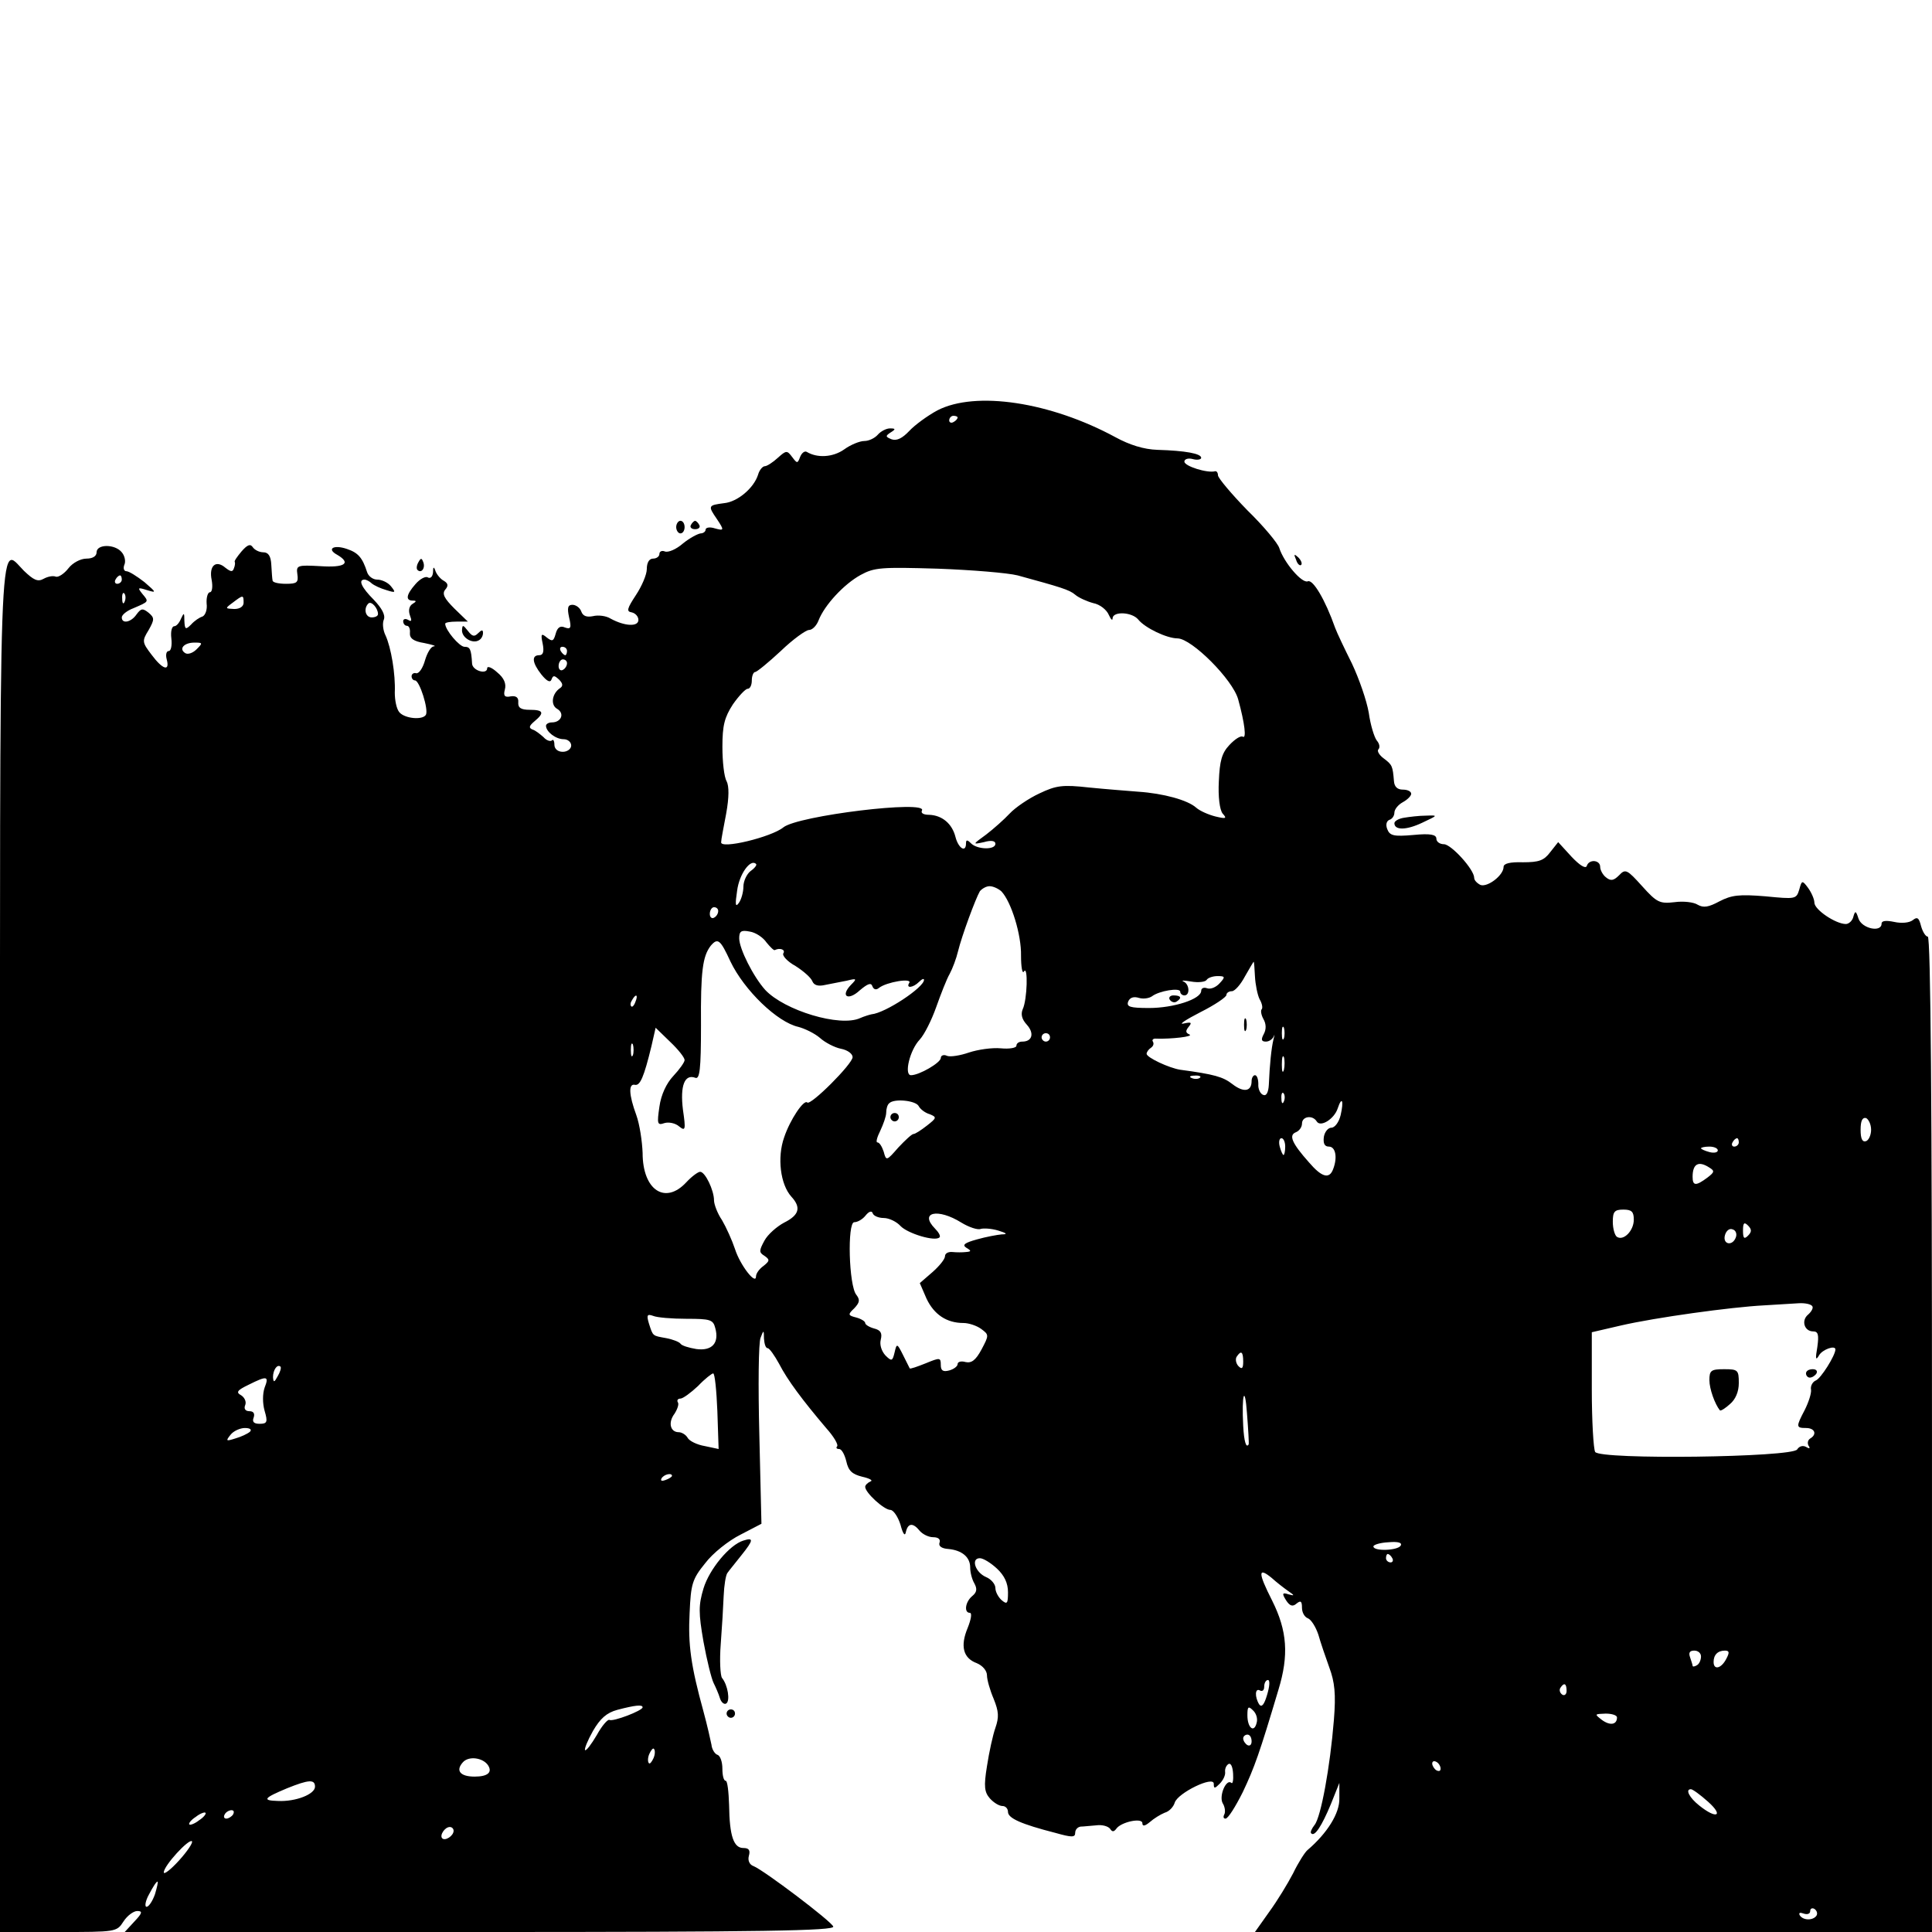 <?xml version="1.0" standalone="no"?>
<!DOCTYPE svg PUBLIC "-//W3C//DTD SVG 20010904//EN"
 "http://www.w3.org/TR/2001/REC-SVG-20010904/DTD/svg10.dtd">
<svg version="1.0" xmlns="http://www.w3.org/2000/svg"
 width="460pt" height="460pt" viewBox="0 0 460 460"
 preserveAspectRatio="xMidYMid meet">
<g transform="translate(0,460) scale(0.1,-0.1)"
fill="#000000" stroke="none">
<path d="M2232 3623 c-24 -13 -54 -35 -67 -49 -17 -18 -30 -24 -42 -20 -15 6
-15 8 -3 16 13 8 13 10 -1 10 -9 0 -22 -7 -29 -15 -7 -8 -21 -15 -32 -15 -11
0 -33 -9 -48 -20 -27 -19 -64 -21 -89 -6 -5 3 -12 -2 -16 -12 -6 -16 -7 -16
-19 0 -12 16 -14 16 -34 -2 -12 -11 -26 -20 -31 -20 -5 0 -13 -9 -16 -20 -10
-32 -49 -65 -81 -68 -38 -5 -39 -6 -17 -38 18 -27 17 -28 -5 -22 -12 4 -22 2
-22 -3 0 -5 -6 -9 -12 -9 -7 -1 -26 -11 -42 -24 -16 -14 -35 -22 -43 -19 -7 3
-13 0 -13 -6 0 -6 -7 -11 -15 -11 -9 0 -15 -9 -15 -25 0 -13 -12 -41 -26 -62
-21 -32 -23 -39 -10 -41 9 -2 16 -10 16 -18 0 -17 -33 -15 -66 3 -11 7 -30 9
-42 6 -15 -3 -24 0 -28 11 -3 9 -13 16 -21 16 -11 0 -13 -7 -8 -30 6 -25 4
-29 -10 -24 -11 5 -18 0 -22 -15 -5 -18 -8 -19 -21 -9 -13 11 -15 9 -10 -14 4
-20 1 -28 -8 -28 -19 0 -17 -18 5 -46 13 -16 21 -20 24 -12 4 11 7 10 18 0 9
-9 10 -15 3 -20 -20 -13 -24 -41 -7 -50 18 -11 9 -32 -13 -32 -8 0 -14 -4 -14
-8 0 -14 23 -32 42 -32 10 0 18 -7 18 -15 0 -8 -9 -15 -20 -15 -12 0 -20 7
-20 17 0 9 -3 14 -6 10 -4 -3 -13 0 -20 8 -8 7 -19 16 -26 18 -10 4 -8 9 5 20
24 20 21 27 -12 27 -21 0 -28 5 -27 18 1 11 -5 16 -18 14 -14 -3 -18 1 -14 16
4 14 -2 28 -18 41 -13 12 -24 16 -24 10 0 -16 -35 -6 -36 11 -2 35 -5 40 -18
40 -12 0 -46 40 -46 55 0 3 12 5 27 5 l27 0 -32 31 c-24 24 -30 35 -22 45 8 9
7 15 -3 21 -8 4 -17 15 -20 23 -4 12 -6 11 -6 -3 -1 -10 -6 -15 -12 -12 -5 4
-19 -3 -30 -16 -22 -25 -24 -39 -6 -39 9 0 9 -2 -1 -8 -8 -5 -10 -16 -6 -27 5
-13 4 -16 -4 -11 -7 4 -12 2 -12 -3 0 -6 4 -11 9 -11 5 0 8 -8 7 -17 -1 -13 9
-20 34 -24 19 -4 30 -7 23 -8 -7 0 -16 -16 -21 -33 -5 -18 -14 -32 -21 -31 -6
2 -11 -2 -11 -7 0 -6 4 -10 8 -10 11 0 33 -70 26 -82 -8 -13 -50 -9 -63 6 -7
8 -11 29 -11 47 2 44 -9 108 -22 136 -6 12 -8 29 -4 38 4 11 -5 27 -24 47 -29
29 -38 48 -22 48 4 0 12 -4 17 -9 6 -5 21 -12 35 -16 22 -7 23 -6 11 9 -7 9
-22 16 -33 16 -10 0 -21 8 -24 18 -11 34 -21 46 -48 55 -32 11 -49 0 -23 -14
34 -20 18 -31 -40 -27 -55 3 -58 2 -55 -19 3 -20 -1 -23 -27 -23 -17 0 -32 3
-32 8 -1 4 -2 21 -3 37 -1 21 -7 30 -19 30 -10 0 -21 6 -25 12 -6 9 -13 6 -27
-10 -10 -12 -18 -23 -16 -25 1 -1 1 -8 -2 -15 -3 -9 -7 -9 -20 1 -23 20 -40 5
-33 -29 3 -16 1 -29 -4 -29 -5 0 -9 -12 -8 -27 2 -14 -3 -28 -10 -31 -7 -2
-19 -10 -27 -19 -13 -13 -15 -12 -16 9 0 20 -1 20 -8 5 -4 -10 -11 -18 -16
-18 -6 0 -9 -13 -7 -29 2 -17 -1 -30 -6 -30 -6 0 -8 -9 -5 -20 8 -30 -10 -24
-36 11 -23 30 -23 33 -7 59 14 25 14 29 0 41 -14 11 -18 11 -29 -4 -13 -19
-35 -23 -35 -7 0 6 12 16 28 22 37 16 37 15 21 34 -12 15 -11 16 11 9 23 -7
23 -6 -6 19 -18 14 -37 26 -43 26 -6 0 -8 7 -5 15 4 8 1 22 -6 30 -16 20 -60
20 -60 0 0 -9 -9 -15 -24 -15 -14 0 -33 -10 -43 -23 -10 -13 -24 -22 -30 -20
-7 3 -20 0 -29 -5 -14 -8 -24 -3 -47 19 -61 61 -57 160 -57 -1620 l0 -1621
139 0 c137 0 139 0 155 25 9 14 24 25 33 25 13 0 12 -5 -7 -25 l-23 -25 846 0
c673 0 845 3 841 13 -5 13 -165 134 -190 144 -9 3 -14 13 -11 24 4 14 0 19
-13 19 -23 0 -33 28 -34 102 -1 32 -4 58 -8 58 -5 0 -8 13 -8 29 0 16 -5 31
-12 33 -6 2 -13 13 -14 24 -2 10 -10 46 -19 79 -30 109 -37 159 -33 235 3 68
6 80 37 118 18 24 56 54 84 68 l50 26 -5 211 c-3 117 -2 221 3 232 7 19 8 19
8 -2 1 -13 4 -23 9 -23 4 0 16 -17 27 -37 20 -39 56 -87 112 -153 18 -20 30
-40 26 -44 -3 -3 -1 -6 5 -6 6 0 13 -13 17 -29 5 -23 14 -31 38 -37 18 -4 26
-9 20 -11 -7 -3 -13 -9 -13 -13 0 -14 45 -55 60 -55 7 0 18 -16 24 -35 6 -23
11 -29 13 -17 5 21 17 22 33 2 7 -8 21 -15 32 -15 12 0 18 -5 15 -13 -3 -8 5
-14 21 -15 32 -3 52 -19 52 -44 0 -11 4 -28 10 -38 7 -13 6 -21 -5 -30 -17
-14 -20 -40 -6 -40 6 0 3 -16 -5 -36 -18 -43 -11 -72 22 -84 14 -6 24 -18 24
-29 0 -10 7 -35 16 -56 12 -30 13 -43 4 -69 -6 -17 -15 -58 -20 -91 -8 -49 -6
-62 7 -77 9 -10 22 -18 30 -18 7 0 13 -6 13 -14 0 -15 31 -29 113 -50 39 -11
47 -11 47 0 0 8 6 14 13 15 6 0 23 2 37 3 14 2 28 -2 33 -8 5 -8 9 -8 15 0 11
16 62 27 62 13 0 -8 6 -7 18 3 9 8 25 18 35 22 11 3 21 14 24 24 7 23 93 65
93 45 0 -12 2 -12 14 0 8 8 14 20 13 28 -1 8 3 16 8 19 6 3 10 -7 11 -23 1
-15 -1 -25 -4 -22 -12 11 -30 -30 -21 -48 6 -9 7 -22 4 -27 -3 -6 -2 -10 3
-10 6 0 24 29 41 63 28 59 40 93 85 244 25 82 21 140 -15 212 -34 67 -34 81
-1 54 11 -10 29 -24 39 -31 16 -11 16 -12 1 -8 -15 5 -16 2 -6 -14 9 -14 16
-16 25 -8 10 8 13 6 13 -10 0 -11 6 -22 14 -25 8 -3 19 -21 25 -39 5 -18 17
-53 26 -78 13 -35 16 -63 11 -125 -9 -112 -31 -232 -46 -250 -7 -9 -11 -18 -8
-20 8 -9 25 17 47 70 l20 50 0 -37 c1 -35 -29 -83 -76 -123 -6 -5 -22 -30 -34
-55 -13 -25 -38 -66 -57 -92 l-34 -48 806 0 806 0 0 1185 c0 768 -3 1185 -10
1185 -5 0 -12 11 -16 25 -5 20 -9 23 -20 14 -8 -6 -26 -8 -44 -4 -19 4 -30 3
-30 -4 0 -22 -47 -12 -55 12 -6 19 -8 19 -12 5 -2 -10 -11 -18 -18 -18 -24 0
-75 34 -75 51 0 8 -7 24 -15 35 -14 19 -15 18 -21 -4 -7 -23 -9 -23 -81 -16
-62 5 -80 3 -109 -12 -26 -14 -38 -16 -52 -8 -9 6 -34 9 -55 6 -35 -4 -42 -1
-77 38 -36 40 -40 42 -55 26 -13 -13 -20 -14 -31 -5 -8 6 -14 18 -14 25 0 17
-27 19 -32 2 -3 -7 -17 2 -36 22 l-32 35 -19 -24 c-15 -20 -27 -24 -65 -24
-31 1 -46 -3 -46 -11 0 -20 -38 -49 -55 -43 -8 4 -15 11 -15 17 0 20 -55 80
-72 80 -10 0 -18 6 -18 13 0 10 -14 13 -55 9 -46 -4 -56 -2 -62 14 -4 10 -2
19 5 22 7 2 12 10 12 17 0 8 9 19 20 25 11 6 20 15 20 20 0 6 -9 10 -20 10
-13 0 -20 7 -21 20 -3 36 -4 39 -24 54 -11 8 -17 18 -13 22 4 4 3 13 -4 21 -6
8 -15 37 -19 66 -5 29 -23 81 -40 117 -18 36 -36 74 -40 85 -24 68 -53 116
-65 111 -14 -6 -57 45 -68 79 -3 11 -37 52 -76 90 -38 39 -69 76 -70 83 0 6
-3 11 -7 10 -18 -5 -73 12 -73 23 0 6 9 9 20 6 11 -3 20 -1 20 3 0 10 -37 17
-104 19 -33 1 -67 12 -100 30 -155 84 -333 111 -424 64z m48 -17 c0 -3 -4 -8
-10 -11 -5 -3 -10 -1 -10 4 0 6 5 11 10 11 6 0 10 -2 10 -4z m143 -376 c102
-28 123 -34 137 -46 8 -7 28 -16 43 -20 16 -3 32 -16 37 -28 5 -11 9 -15 9 -8
1 17 46 15 61 -3 16 -20 68 -45 94 -45 34 -1 131 -98 144 -145 16 -58 20 -95
11 -89 -5 3 -19 -6 -32 -20 -18 -19 -23 -38 -25 -86 -2 -37 2 -68 9 -77 11
-12 8 -13 -17 -7 -16 4 -37 13 -46 21 -20 18 -78 34 -138 38 -25 2 -77 6 -117
10 -63 7 -78 5 -118 -14 -26 -12 -58 -34 -71 -48 -13 -14 -39 -37 -56 -50 -33
-24 -33 -24 -5 -18 17 5 27 3 27 -4 0 -15 -43 -14 -58 1 -9 9 -12 9 -12 0 0
-23 -18 -12 -25 15 -8 32 -32 52 -63 53 -13 0 -20 4 -17 10 16 26 -296 -12
-330 -40 -28 -23 -151 -53 -148 -35 0 6 6 36 12 68 7 39 7 65 1 77 -6 10 -10
47 -10 82 0 51 5 70 25 101 14 20 30 37 35 37 6 0 10 9 10 20 0 11 4 20 8 20
4 0 32 23 61 50 29 28 60 50 67 50 8 0 18 10 23 23 14 36 60 86 100 108 33 18
49 19 184 15 81 -3 166 -10 190 -16z m-2133 -10 c0 -5 -5 -10 -11 -10 -5 0 -7
5 -4 10 3 6 8 10 11 10 2 0 4 -4 4 -10z m7 -52 c-3 -8 -6 -5 -6 6 -1 11 2 17
5 13 3 -3 4 -12 1 -19z m283 -3 c0 -9 -9 -15 -22 -15 -22 1 -23 1 -4 15 25 19
26 19 26 0z m320 -27 c0 -5 -7 -8 -15 -8 -15 0 -20 21 -8 33 7 7 23 -11 23
-25z m-432 -84 c-9 -9 -21 -13 -27 -9 -16 10 -3 25 22 25 20 0 20 -1 5 -16z
m882 -4 c0 -5 -2 -10 -4 -10 -3 0 -8 5 -11 10 -3 6 -1 10 4 10 6 0 11 -4 11
-10z m0 -29 c0 -6 -4 -13 -10 -16 -5 -3 -10 1 -10 9 0 9 5 16 10 16 6 0 10 -4
10 -9z m437 -495 c-9 -7 -17 -24 -17 -37 0 -13 -5 -31 -11 -39 -8 -11 -9 -4
-4 29 5 40 32 77 45 64 3 -2 -3 -10 -13 -17z m597 -48 c24 -25 48 -104 47
-153 0 -27 3 -45 7 -38 10 16 8 -67 -3 -90 -5 -12 -2 -24 10 -37 18 -20 13
-40 -11 -40 -8 0 -14 -4 -14 -10 0 -5 -17 -8 -37 -6 -21 2 -55 -3 -76 -10 -20
-7 -44 -11 -52 -8 -8 4 -15 1 -15 -5 0 -11 -51 -41 -71 -41 -17 0 -3 60 21 85
11 12 28 46 39 77 11 31 25 67 32 79 7 13 16 37 20 54 9 37 42 126 52 143 5 6
15 12 23 12 9 0 21 -6 28 -12z m-674 -47 c0 -6 -4 -13 -10 -16 -5 -3 -10 1
-10 9 0 9 5 16 10 16 6 0 10 -4 10 -9z m115 -75 c9 -11 18 -20 20 -18 12 6 26
1 20 -8 -3 -5 9 -19 29 -30 19 -12 37 -28 40 -36 4 -10 14 -13 31 -9 14 3 37
7 51 10 24 6 25 5 10 -10 -26 -27 -7 -39 21 -13 19 16 27 19 30 10 3 -8 9 -10
16 -4 18 14 79 24 72 12 -9 -14 9 -12 23 2 7 7 12 9 12 5 0 -18 -92 -79 -125
-82 -5 -1 -18 -5 -27 -9 -48 -22 -180 18 -226 67 -28 31 -62 98 -62 123 0 17
5 20 25 16 14 -2 32 -14 40 -26z m-86 -45 c33 -69 112 -145 162 -156 15 -4 38
-15 51 -26 12 -11 35 -23 50 -26 16 -3 28 -12 28 -20 0 -16 -100 -116 -108
-108 -8 8 -41 -41 -55 -83 -17 -48 -9 -112 17 -141 24 -26 19 -44 -17 -62 -17
-9 -39 -28 -47 -43 -13 -24 -13 -28 0 -36 13 -9 13 -12 -2 -24 -10 -7 -18 -18
-18 -25 0 -22 -38 27 -50 65 -7 21 -21 52 -31 69 -11 16 -19 38 -19 47 0 24
-21 68 -33 68 -5 0 -20 -11 -33 -25 -50 -54 -104 -19 -104 70 -1 27 -7 68 -15
90 -18 49 -19 76 -3 72 12 -2 21 18 39 92 l10 44 35 -34 c19 -18 34 -37 34
-43 0 -5 -12 -22 -27 -38 -16 -17 -29 -44 -33 -73 -6 -41 -5 -45 12 -39 10 3
26 0 35 -8 15 -12 16 -8 9 40 -7 57 4 85 29 76 11 -5 14 19 14 125 -1 129 4
164 23 189 17 20 23 15 47 -37z m1249 -36 c1 -19 6 -44 11 -54 6 -10 8 -21 5
-24 -3 -3 -1 -14 4 -23 7 -12 7 -25 1 -36 -7 -13 -6 -18 5 -18 8 0 16 6 19 13
2 6 2 3 -1 -8 -5 -21 -9 -60 -11 -108 -1 -18 -6 -27 -13 -24 -7 2 -13 14 -12
26 0 11 -3 21 -8 21 -4 0 -8 -6 -8 -14 0 -25 -19 -28 -46 -7 -22 17 -42 23
-124 34 -26 4 -80 29 -80 38 0 4 5 11 10 14 6 4 8 10 5 15 -3 4 1 8 8 7 37 -1
90 5 79 10 -9 4 -10 8 -2 18 9 11 6 12 -12 8 -13 -3 5 9 40 27 34 17 62 36 62
41 0 5 6 9 13 9 7 0 21 16 31 35 11 19 20 35 21 35 1 0 2 -16 3 -35z m-84 -16
c-9 -10 -22 -15 -30 -12 -8 3 -14 0 -14 -6 0 -20 -66 -41 -124 -41 -46 0 -54
3 -50 15 4 10 13 13 26 9 10 -3 24 -1 31 4 17 13 67 21 67 11 0 -5 5 -9 10 -9
14 0 12 27 -2 33 -7 3 1 3 18 0 17 -3 34 -1 37 4 3 5 15 9 26 9 18 0 19 -2 5
-17z m-1391 -44 c-3 -9 -8 -14 -10 -11 -3 3 -2 9 2 15 9 16 15 13 8 -4z m1544
-87 c-3 -7 -5 -2 -5 12 0 14 2 19 5 13 2 -7 2 -19 0 -25z m-557 2 c0 -5 -4
-10 -10 -10 -5 0 -10 5 -10 10 0 6 5 10 10 10 6 0 10 -4 10 -10z m-993 -42
c-3 -7 -5 -2 -5 12 0 14 2 19 5 13 2 -7 2 -19 0 -25z m1550 -35 c-3 -10 -5 -4
-5 12 0 17 2 24 5 18 2 -7 2 -21 0 -30z m-200 -19 c-3 -3 -12 -4 -19 -1 -8 3
-5 6 6 6 11 1 17 -2 13 -5z m200 -56 c-3 -8 -6 -5 -6 6 -1 11 2 17 5 13 3 -3
4 -12 1 -19z m-870 -11 c4 -8 16 -17 27 -20 17 -7 16 -9 -7 -27 -14 -11 -28
-20 -32 -20 -4 0 -20 -15 -36 -32 -28 -32 -29 -33 -35 -10 -4 12 -10 22 -15
22 -4 0 -1 12 7 28 7 15 14 34 14 43 0 9 3 19 7 22 11 12 62 7 70 -6z m1005
-22 c-4 -17 -14 -30 -22 -30 -8 0 -16 -10 -18 -22 -2 -16 2 -23 12 -23 16 0
21 -26 10 -54 -9 -24 -27 -19 -57 16 -41 46 -49 65 -32 72 8 3 15 12 15 21 0
17 25 21 35 5 9 -15 42 6 50 31 10 30 15 19 7 -16z m1263 -35 c0 -13 -6 -25
-12 -27 -9 -3 -13 6 -13 27 0 21 4 30 13 28 6 -3 12 -15 12 -28z m-1395 -40
c0 -11 -2 -20 -4 -20 -2 0 -6 9 -9 20 -3 11 -1 20 4 20 5 0 9 -9 9 -20z m1080
10 c0 -5 -5 -10 -11 -10 -5 0 -7 5 -4 10 3 6 8 10 11 10 2 0 4 -4 4 -10z m-50
-19 c0 -5 -9 -7 -20 -4 -11 3 -20 7 -20 9 0 2 9 4 20 4 11 0 20 -4 20 -9z
m-20 -41 c13 -8 12 -11 -5 -24 -27 -20 -35 -20 -35 2 0 31 14 39 40 22z
m-1966 -120 c13 0 31 -9 40 -19 17 -18 83 -38 93 -27 3 3 -2 12 -11 21 -38 39
7 49 63 14 18 -11 39 -18 46 -15 7 2 26 1 42 -4 20 -6 23 -9 8 -9 -11 -1 -38
-6 -59 -12 -29 -8 -36 -13 -25 -20 12 -7 12 -9 -1 -10 -8 -1 -23 -1 -32 0 -10
1 -18 -3 -18 -10 0 -7 -14 -24 -30 -38 l-30 -26 16 -37 c18 -38 48 -58 88 -58
12 0 31 -6 42 -14 19 -14 19 -15 1 -49 -14 -26 -24 -33 -38 -30 -10 3 -19 1
-19 -5 0 -5 -9 -12 -20 -15 -15 -4 -20 0 -20 13 0 18 -2 18 -36 4 -20 -8 -37
-14 -38 -12 -1 2 -8 16 -16 32 -14 28 -15 28 -20 6 -5 -21 -7 -22 -22 -7 -9
10 -14 25 -11 37 4 16 0 23 -16 27 -11 3 -21 9 -21 13 0 4 -10 10 -21 13 -20
5 -21 7 -5 22 13 14 14 20 5 32 -18 21 -22 173 -5 173 8 0 20 7 27 16 8 10 15
12 17 5 2 -6 14 -11 26 -11z m1786 -4 c0 -26 -24 -51 -40 -41 -5 3 -10 19 -10
36 0 24 4 29 25 29 20 0 25 -5 25 -24z m272 -38 c-9 -9 -12 -7 -12 12 0 19 3
21 12 12 9 -9 9 -15 0 -24z m-29 -4 c-8 -22 -32 -17 -26 5 3 11 11 17 18 14 8
-2 11 -11 8 -19z m182 -164 c3 -4 -2 -13 -10 -20 -17 -14 -9 -40 12 -40 12 0
14 -8 10 -37 -5 -28 -4 -34 4 -20 8 14 39 25 39 14 0 -14 -35 -70 -47 -74 -7
-3 -13 -13 -11 -22 1 -9 -6 -30 -15 -48 -21 -40 -21 -43 3 -43 21 0 27 -15 10
-25 -6 -4 -7 -11 -4 -17 5 -7 2 -8 -6 -3 -7 4 -16 2 -21 -6 -11 -19 -469 -25
-481 -6 -4 7 -8 74 -8 149 l0 136 69 16 c82 19 263 44 341 48 30 2 67 4 82 5
15 1 30 -2 33 -7z m-2680 -30 c56 0 63 -2 68 -22 10 -36 -8 -55 -45 -50 -18 3
-35 8 -38 13 -3 4 -18 10 -34 13 -33 6 -31 4 -41 35 -6 20 -4 23 10 18 9 -4
45 -7 80 -7z m1325 -102 c0 -16 -3 -19 -11 -11 -6 6 -8 16 -5 22 11 17 16 13
16 -11z m-2299 -35 c-8 -15 -10 -15 -11 -2 0 17 10 32 18 25 2 -3 -1 -13 -7
-23z m1047 -83 l3 -90 -33 7 c-18 3 -37 12 -41 20 -4 7 -14 13 -21 13 -20 0
-26 23 -10 44 7 11 11 23 8 27 -3 5 0 9 6 9 6 0 25 14 42 30 16 17 33 30 36
30 4 0 8 -41 10 -90z m-1078 56 c-5 -15 -5 -37 0 -55 8 -27 6 -31 -12 -31 -14
0 -18 5 -14 15 3 9 0 15 -10 15 -10 0 -14 6 -10 15 3 8 -2 18 -10 23 -13 7 -9
12 18 25 44 22 49 21 38 -7z m2343 -135 c-6 -10 -11 7 -13 44 -4 76 4 100 9
30 3 -38 5 -72 4 -74z m-2378 30 c-6 -5 -21 -12 -35 -16 -22 -7 -23 -6 -11 9
7 9 23 16 34 16 13 0 17 -4 12 -9z m1005 -105 c0 -2 -7 -7 -16 -10 -8 -3 -12
-2 -9 4 6 10 25 14 25 6z m1735 -166 c-7 -12 -65 -14 -65 -2 0 4 16 9 36 10
23 2 33 -1 29 -8z m-20 -30 c3 -5 1 -10 -4 -10 -6 0 -11 5 -11 10 0 6 2 10 4
10 3 0 8 -4 11 -10z m-941 -25 c17 -16 26 -34 26 -56 0 -27 -2 -30 -15 -19 -8
7 -15 20 -15 29 0 9 -10 21 -22 26 -26 11 -37 45 -15 45 8 0 26 -11 41 -25z
m1676 -209 c0 -8 -4 -18 -10 -21 -5 -3 -10 -4 -10 -1 0 2 -3 11 -6 20 -4 11
-1 16 10 16 9 0 16 -6 16 -14z m60 -6 c-12 -23 -30 -27 -30 -7 0 17 10 27 27
27 11 0 11 -5 3 -20z m-1093 -85 c-7 -24 -13 -31 -19 -23 -11 18 -10 40 2 33
6 -3 10 1 10 9 0 9 4 16 9 16 5 0 4 -15 -2 -35z m713 9 c0 -8 -5 -12 -10 -9
-6 4 -8 11 -5 16 9 14 15 11 15 -7z m-2200 -39 c0 -8 -71 -35 -79 -30 -4 2
-18 -14 -30 -36 -13 -22 -25 -38 -28 -36 -2 3 6 23 19 46 17 29 32 43 58 50
42 11 60 13 60 6z m1462 -37 c-6 -25 -22 -12 -22 18 0 20 2 23 13 12 8 -7 12
-20 9 -30z m858 13 c0 -18 -17 -20 -36 -6 -18 14 -18 14 9 15 15 0 27 -4 27
-9z m-870 -57 c0 -8 -4 -12 -10 -9 -5 3 -10 10 -10 16 0 5 5 9 10 9 6 0 10 -7
10 -16z m-1424 -40 c-4 -9 -9 -15 -11 -12 -3 3 -3 13 1 22 4 9 9 15 11 12 3
-3 3 -13 -1 -22z m-394 -17 c11 -17 -1 -27 -32 -27 -34 0 -46 14 -28 34 14 16
48 11 60 -7z m2268 -8 c0 -6 -4 -7 -10 -4 -5 3 -10 11 -10 16 0 6 5 7 10 4 6
-3 10 -11 10 -16z m-2680 -43 c0 -18 -46 -36 -88 -34 -39 1 -34 7 21 30 52 21
67 22 67 4z m3317 -36 c38 -34 20 -42 -21 -9 -24 19 -34 39 -20 39 4 0 22 -13
41 -30z m-3593 -44 c-10 -8 -21 -12 -23 -10 -3 2 4 11 15 18 10 8 21 12 23 10
3 -2 -4 -11 -15 -18z m81 14 c-3 -5 -11 -10 -16 -10 -6 0 -7 5 -4 10 3 6 11
10 16 10 6 0 7 -4 4 -10z m525 -39 c0 -12 -20 -25 -27 -18 -7 7 6 27 18 27 5
0 9 -4 9 -9z m-654 -71 c-20 -22 -36 -34 -36 -28 0 16 60 81 67 74 3 -3 -11
-24 -31 -46z m-57 -80 c-6 -17 -15 -30 -20 -30 -5 0 -3 14 6 30 9 17 17 30 20
30 2 0 -1 -13 -6 -30z m3956 -51 c-8 -12 -32 -12 -40 1 -3 6 1 7 9 4 9 -3 16
-1 16 6 0 6 5 8 10 5 6 -4 8 -11 5 -16z"/>
<path d="M2962 2160 c0 -14 2 -19 5 -12 2 6 2 18 0 25 -3 6 -5 1 -5 -13z"/>
<path d="M2785 2220 c4 -6 11 -8 16 -5 14 9 11 15 -7 15 -8 0 -12 -5 -9 -10z"/>
<path d="M2120 1940 c0 -5 5 -10 10 -10 6 0 10 5 10 10 0 6 -4 10 -10 10 -5 0
-10 -4 -10 -10z"/>
<path d="M4070 1314 c0 -21 13 -57 25 -72 2 -2 13 5 24 15 13 11 21 29 21 50
0 31 -2 33 -35 33 -31 0 -35 -3 -35 -26z"/>
<path d="M4300 1330 c0 -5 4 -10 9 -10 6 0 13 5 16 10 3 6 -1 10 -9 10 -9 0
-16 -4 -16 -10z"/>
<path d="M1610 3345 c0 -8 5 -15 10 -15 6 0 10 7 10 15 0 8 -4 15 -10 15 -5 0
-10 -7 -10 -15z"/>
<path d="M1645 3350 c-3 -5 1 -10 10 -10 9 0 13 5 10 10 -3 6 -8 10 -10 10 -2
0 -7 -4 -10 -10z"/>
<path d="M3086 3267 c3 -10 9 -15 12 -12 3 3 0 11 -7 18 -10 9 -11 8 -5 -6z"/>
<path d="M996 3261 c-4 -7 -5 -15 -2 -18 9 -9 19 4 14 18 -4 11 -6 11 -12 0z"/>
<path d="M1100 3099 c0 -18 26 -33 41 -23 5 3 9 10 9 17 0 8 -3 8 -12 -1 -9
-9 -14 -7 -24 6 -12 15 -13 15 -14 1z"/>
<path d="M3343 2653 c-13 -2 -23 -8 -23 -13 0 -17 28 -17 66 1 38 18 39 18 9
17 -16 0 -40 -3 -52 -5z"/>
<path d="M1770 932 c-33 -10 -81 -68 -95 -114 -12 -40 -12 -58 0 -127 8 -44
19 -88 24 -98 5 -10 12 -26 15 -36 3 -10 10 -16 15 -13 10 6 4 44 -10 61 -4 6
-6 42 -3 80 3 39 6 90 7 115 1 25 5 50 9 55 4 6 20 25 34 43 28 35 29 42 4 34z"/>
<path d="M1730 520 c0 -5 5 -10 10 -10 6 0 10 5 10 10 0 6 -4 10 -10 10 -5 0
-10 -4 -10 -10z"/>
</g>
</svg>
